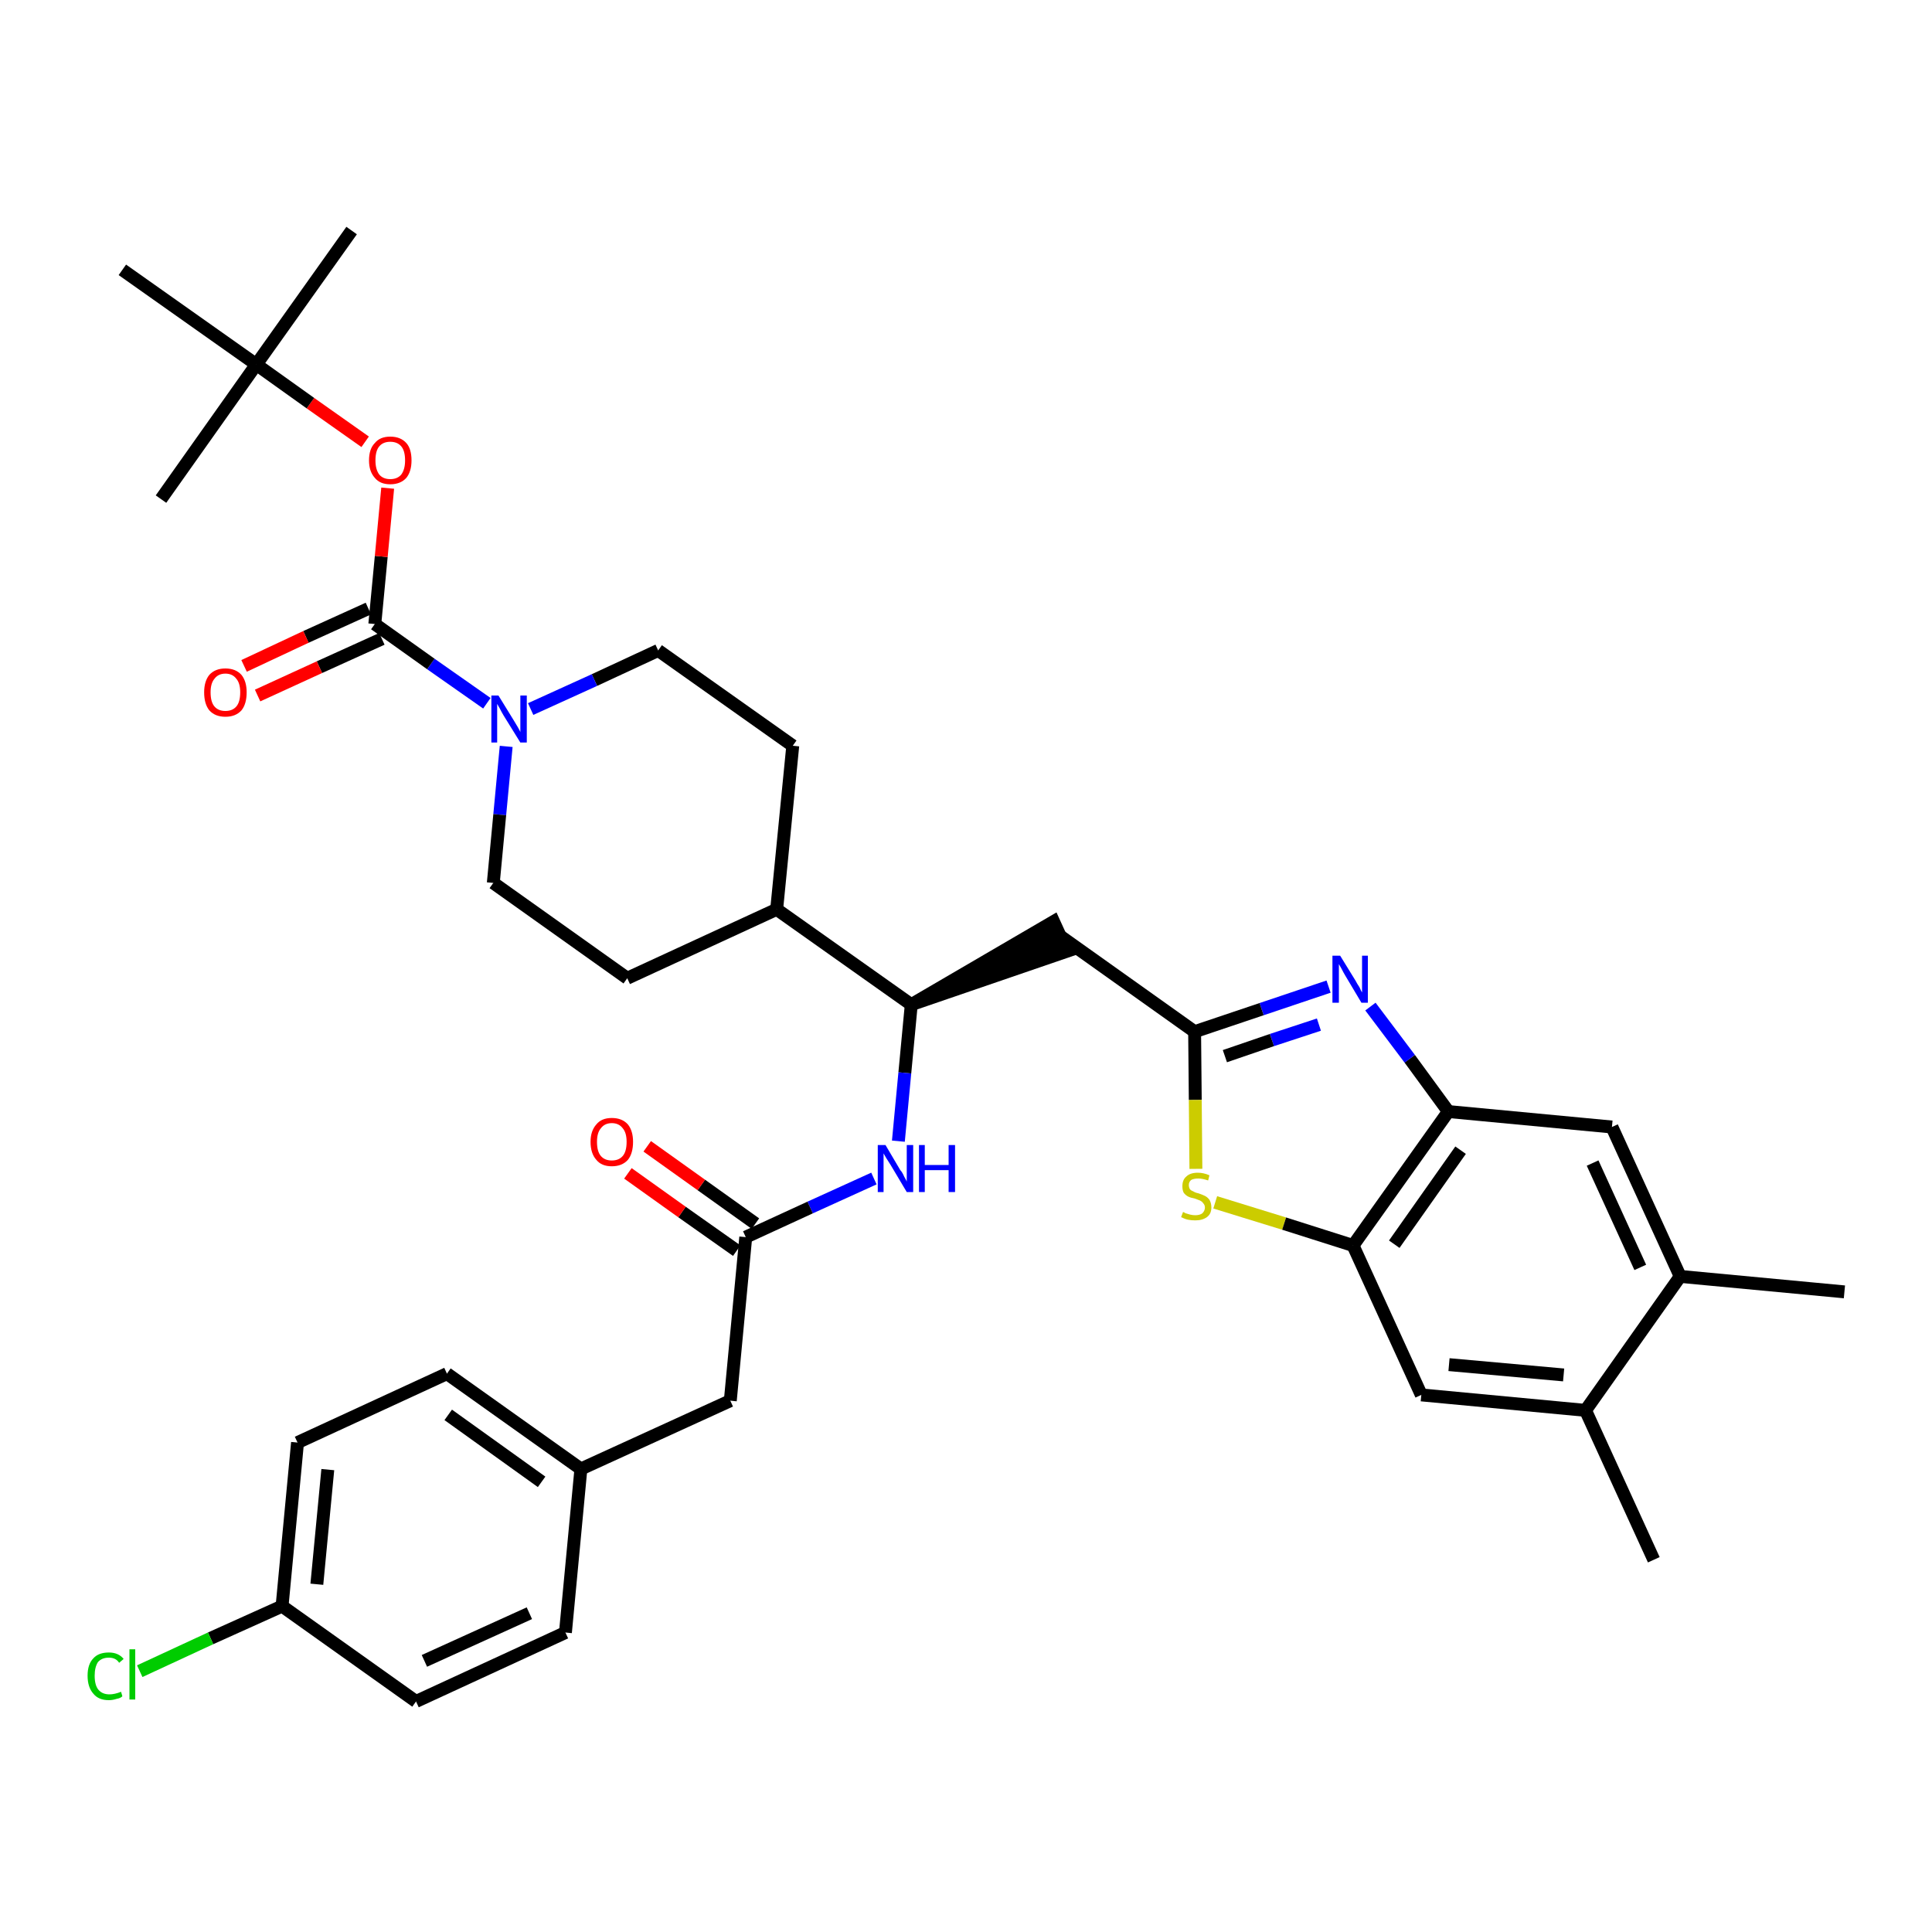 <?xml version='1.0' encoding='iso-8859-1'?>
<svg version='1.1' baseProfile='full'
              xmlns='http://www.w3.org/2000/svg'
                      xmlns:rdkit='http://www.rdkit.org/xml'
                      xmlns:xlink='http://www.w3.org/1999/xlink'
                  xml:space='preserve'
width='300px' height='300px' viewBox='0 0 300 300'>
<!-- END OF HEADER -->
<path class='bond-0 atom-0 atom-1' d='M 286.4,200.6 L 260.9,198.2' style='fill:none;fill-rule:evenodd;stroke:#000000;stroke-width:2.0px;stroke-linecap:butt;stroke-linejoin:miter;stroke-opacity:1' />
<path class='bond-1 atom-1 atom-2' d='M 260.9,198.2 L 250.3,175.0' style='fill:none;fill-rule:evenodd;stroke:#000000;stroke-width:2.0px;stroke-linecap:butt;stroke-linejoin:miter;stroke-opacity:1' />
<path class='bond-1 atom-1 atom-2' d='M 254.7,196.8 L 247.3,180.6' style='fill:none;fill-rule:evenodd;stroke:#000000;stroke-width:2.0px;stroke-linecap:butt;stroke-linejoin:miter;stroke-opacity:1' />
<path class='bond-36 atom-35 atom-1' d='M 246.2,219.0 L 260.9,198.2' style='fill:none;fill-rule:evenodd;stroke:#000000;stroke-width:2.0px;stroke-linecap:butt;stroke-linejoin:miter;stroke-opacity:1' />
<path class='bond-2 atom-2 atom-3' d='M 250.3,175.0 L 224.9,172.6' style='fill:none;fill-rule:evenodd;stroke:#000000;stroke-width:2.0px;stroke-linecap:butt;stroke-linejoin:miter;stroke-opacity:1' />
<path class='bond-3 atom-3 atom-4' d='M 224.9,172.6 L 218.9,164.4' style='fill:none;fill-rule:evenodd;stroke:#000000;stroke-width:2.0px;stroke-linecap:butt;stroke-linejoin:miter;stroke-opacity:1' />
<path class='bond-3 atom-3 atom-4' d='M 218.9,164.4 L 212.8,156.3' style='fill:none;fill-rule:evenodd;stroke:#0000FF;stroke-width:2.0px;stroke-linecap:butt;stroke-linejoin:miter;stroke-opacity:1' />
<path class='bond-37 atom-33 atom-3' d='M 210.1,193.4 L 224.9,172.6' style='fill:none;fill-rule:evenodd;stroke:#000000;stroke-width:2.0px;stroke-linecap:butt;stroke-linejoin:miter;stroke-opacity:1' />
<path class='bond-37 atom-33 atom-3' d='M 216.5,193.2 L 226.8,178.6' style='fill:none;fill-rule:evenodd;stroke:#000000;stroke-width:2.0px;stroke-linecap:butt;stroke-linejoin:miter;stroke-opacity:1' />
<path class='bond-4 atom-4 atom-5' d='M 206.3,153.2 L 195.9,156.7' style='fill:none;fill-rule:evenodd;stroke:#0000FF;stroke-width:2.0px;stroke-linecap:butt;stroke-linejoin:miter;stroke-opacity:1' />
<path class='bond-4 atom-4 atom-5' d='M 195.9,156.7 L 185.5,160.2' style='fill:none;fill-rule:evenodd;stroke:#000000;stroke-width:2.0px;stroke-linecap:butt;stroke-linejoin:miter;stroke-opacity:1' />
<path class='bond-4 atom-4 atom-5' d='M 204.8,159.1 L 197.5,161.5' style='fill:none;fill-rule:evenodd;stroke:#0000FF;stroke-width:2.0px;stroke-linecap:butt;stroke-linejoin:miter;stroke-opacity:1' />
<path class='bond-4 atom-4 atom-5' d='M 197.5,161.5 L 190.2,164.0' style='fill:none;fill-rule:evenodd;stroke:#000000;stroke-width:2.0px;stroke-linecap:butt;stroke-linejoin:miter;stroke-opacity:1' />
<path class='bond-5 atom-5 atom-6' d='M 185.5,160.2 L 164.7,145.4' style='fill:none;fill-rule:evenodd;stroke:#000000;stroke-width:2.0px;stroke-linecap:butt;stroke-linejoin:miter;stroke-opacity:1' />
<path class='bond-31 atom-5 atom-32' d='M 185.5,160.2 L 185.6,170.8' style='fill:none;fill-rule:evenodd;stroke:#000000;stroke-width:2.0px;stroke-linecap:butt;stroke-linejoin:miter;stroke-opacity:1' />
<path class='bond-31 atom-5 atom-32' d='M 185.6,170.8 L 185.7,181.5' style='fill:none;fill-rule:evenodd;stroke:#CCCC00;stroke-width:2.0px;stroke-linecap:butt;stroke-linejoin:miter;stroke-opacity:1' />
<path class='bond-6 atom-7 atom-6' d='M 141.5,156.0 L 165.7,147.7 L 163.6,143.1 Z' style='fill:#000000;fill-rule:evenodd;fill-opacity:1;stroke:#000000;stroke-width:2.0px;stroke-linecap:butt;stroke-linejoin:miter;stroke-opacity:1;' />
<path class='bond-7 atom-7 atom-8' d='M 141.5,156.0 L 140.5,166.6' style='fill:none;fill-rule:evenodd;stroke:#000000;stroke-width:2.0px;stroke-linecap:butt;stroke-linejoin:miter;stroke-opacity:1' />
<path class='bond-7 atom-7 atom-8' d='M 140.5,166.6 L 139.5,177.2' style='fill:none;fill-rule:evenodd;stroke:#0000FF;stroke-width:2.0px;stroke-linecap:butt;stroke-linejoin:miter;stroke-opacity:1' />
<path class='bond-18 atom-7 atom-19' d='M 141.5,156.0 L 120.6,141.2' style='fill:none;fill-rule:evenodd;stroke:#000000;stroke-width:2.0px;stroke-linecap:butt;stroke-linejoin:miter;stroke-opacity:1' />
<path class='bond-8 atom-8 atom-9' d='M 135.7,183.0 L 125.8,187.5' style='fill:none;fill-rule:evenodd;stroke:#0000FF;stroke-width:2.0px;stroke-linecap:butt;stroke-linejoin:miter;stroke-opacity:1' />
<path class='bond-8 atom-8 atom-9' d='M 125.8,187.5 L 115.8,192.1' style='fill:none;fill-rule:evenodd;stroke:#000000;stroke-width:2.0px;stroke-linecap:butt;stroke-linejoin:miter;stroke-opacity:1' />
<path class='bond-9 atom-9 atom-10' d='M 117.3,190.0 L 108.9,184.0' style='fill:none;fill-rule:evenodd;stroke:#000000;stroke-width:2.0px;stroke-linecap:butt;stroke-linejoin:miter;stroke-opacity:1' />
<path class='bond-9 atom-9 atom-10' d='M 108.9,184.0 L 100.5,178.0' style='fill:none;fill-rule:evenodd;stroke:#FF0000;stroke-width:2.0px;stroke-linecap:butt;stroke-linejoin:miter;stroke-opacity:1' />
<path class='bond-9 atom-9 atom-10' d='M 114.4,194.2 L 105.9,188.2' style='fill:none;fill-rule:evenodd;stroke:#000000;stroke-width:2.0px;stroke-linecap:butt;stroke-linejoin:miter;stroke-opacity:1' />
<path class='bond-9 atom-9 atom-10' d='M 105.9,188.2 L 97.5,182.2' style='fill:none;fill-rule:evenodd;stroke:#FF0000;stroke-width:2.0px;stroke-linecap:butt;stroke-linejoin:miter;stroke-opacity:1' />
<path class='bond-10 atom-9 atom-11' d='M 115.8,192.1 L 113.4,217.5' style='fill:none;fill-rule:evenodd;stroke:#000000;stroke-width:2.0px;stroke-linecap:butt;stroke-linejoin:miter;stroke-opacity:1' />
<path class='bond-11 atom-11 atom-12' d='M 113.4,217.5 L 90.2,228.1' style='fill:none;fill-rule:evenodd;stroke:#000000;stroke-width:2.0px;stroke-linecap:butt;stroke-linejoin:miter;stroke-opacity:1' />
<path class='bond-12 atom-12 atom-13' d='M 90.2,228.1 L 69.4,213.3' style='fill:none;fill-rule:evenodd;stroke:#000000;stroke-width:2.0px;stroke-linecap:butt;stroke-linejoin:miter;stroke-opacity:1' />
<path class='bond-12 atom-12 atom-13' d='M 84.1,230.1 L 69.6,219.7' style='fill:none;fill-rule:evenodd;stroke:#000000;stroke-width:2.0px;stroke-linecap:butt;stroke-linejoin:miter;stroke-opacity:1' />
<path class='bond-38 atom-18 atom-12' d='M 87.8,253.5 L 90.2,228.1' style='fill:none;fill-rule:evenodd;stroke:#000000;stroke-width:2.0px;stroke-linecap:butt;stroke-linejoin:miter;stroke-opacity:1' />
<path class='bond-13 atom-13 atom-14' d='M 69.4,213.3 L 46.2,224.0' style='fill:none;fill-rule:evenodd;stroke:#000000;stroke-width:2.0px;stroke-linecap:butt;stroke-linejoin:miter;stroke-opacity:1' />
<path class='bond-14 atom-14 atom-15' d='M 46.2,224.0 L 43.8,249.4' style='fill:none;fill-rule:evenodd;stroke:#000000;stroke-width:2.0px;stroke-linecap:butt;stroke-linejoin:miter;stroke-opacity:1' />
<path class='bond-14 atom-14 atom-15' d='M 50.9,228.2 L 49.2,246.0' style='fill:none;fill-rule:evenodd;stroke:#000000;stroke-width:2.0px;stroke-linecap:butt;stroke-linejoin:miter;stroke-opacity:1' />
<path class='bond-15 atom-15 atom-16' d='M 43.8,249.4 L 32.7,254.4' style='fill:none;fill-rule:evenodd;stroke:#000000;stroke-width:2.0px;stroke-linecap:butt;stroke-linejoin:miter;stroke-opacity:1' />
<path class='bond-15 atom-15 atom-16' d='M 32.7,254.4 L 21.7,259.5' style='fill:none;fill-rule:evenodd;stroke:#00CC00;stroke-width:2.0px;stroke-linecap:butt;stroke-linejoin:miter;stroke-opacity:1' />
<path class='bond-16 atom-15 atom-17' d='M 43.8,249.4 L 64.6,264.2' style='fill:none;fill-rule:evenodd;stroke:#000000;stroke-width:2.0px;stroke-linecap:butt;stroke-linejoin:miter;stroke-opacity:1' />
<path class='bond-17 atom-17 atom-18' d='M 64.6,264.2 L 87.8,253.5' style='fill:none;fill-rule:evenodd;stroke:#000000;stroke-width:2.0px;stroke-linecap:butt;stroke-linejoin:miter;stroke-opacity:1' />
<path class='bond-17 atom-17 atom-18' d='M 65.9,257.9 L 82.2,250.5' style='fill:none;fill-rule:evenodd;stroke:#000000;stroke-width:2.0px;stroke-linecap:butt;stroke-linejoin:miter;stroke-opacity:1' />
<path class='bond-19 atom-19 atom-20' d='M 120.6,141.2 L 123.1,115.8' style='fill:none;fill-rule:evenodd;stroke:#000000;stroke-width:2.0px;stroke-linecap:butt;stroke-linejoin:miter;stroke-opacity:1' />
<path class='bond-39 atom-31 atom-19' d='M 97.4,151.9 L 120.6,141.2' style='fill:none;fill-rule:evenodd;stroke:#000000;stroke-width:2.0px;stroke-linecap:butt;stroke-linejoin:miter;stroke-opacity:1' />
<path class='bond-20 atom-20 atom-21' d='M 123.1,115.8 L 102.2,101.0' style='fill:none;fill-rule:evenodd;stroke:#000000;stroke-width:2.0px;stroke-linecap:butt;stroke-linejoin:miter;stroke-opacity:1' />
<path class='bond-21 atom-21 atom-22' d='M 102.2,101.0 L 92.3,105.6' style='fill:none;fill-rule:evenodd;stroke:#000000;stroke-width:2.0px;stroke-linecap:butt;stroke-linejoin:miter;stroke-opacity:1' />
<path class='bond-21 atom-21 atom-22' d='M 92.3,105.6 L 82.4,110.1' style='fill:none;fill-rule:evenodd;stroke:#0000FF;stroke-width:2.0px;stroke-linecap:butt;stroke-linejoin:miter;stroke-opacity:1' />
<path class='bond-22 atom-22 atom-23' d='M 75.6,109.2 L 66.9,103.1' style='fill:none;fill-rule:evenodd;stroke:#0000FF;stroke-width:2.0px;stroke-linecap:butt;stroke-linejoin:miter;stroke-opacity:1' />
<path class='bond-22 atom-22 atom-23' d='M 66.9,103.1 L 58.2,96.9' style='fill:none;fill-rule:evenodd;stroke:#000000;stroke-width:2.0px;stroke-linecap:butt;stroke-linejoin:miter;stroke-opacity:1' />
<path class='bond-29 atom-22 atom-30' d='M 78.6,115.9 L 77.6,126.5' style='fill:none;fill-rule:evenodd;stroke:#0000FF;stroke-width:2.0px;stroke-linecap:butt;stroke-linejoin:miter;stroke-opacity:1' />
<path class='bond-29 atom-22 atom-30' d='M 77.6,126.5 L 76.6,137.1' style='fill:none;fill-rule:evenodd;stroke:#000000;stroke-width:2.0px;stroke-linecap:butt;stroke-linejoin:miter;stroke-opacity:1' />
<path class='bond-23 atom-23 atom-24' d='M 57.2,94.5 L 47.5,98.9' style='fill:none;fill-rule:evenodd;stroke:#000000;stroke-width:2.0px;stroke-linecap:butt;stroke-linejoin:miter;stroke-opacity:1' />
<path class='bond-23 atom-23 atom-24' d='M 47.5,98.9 L 37.9,103.4' style='fill:none;fill-rule:evenodd;stroke:#FF0000;stroke-width:2.0px;stroke-linecap:butt;stroke-linejoin:miter;stroke-opacity:1' />
<path class='bond-23 atom-23 atom-24' d='M 59.3,99.2 L 49.6,103.6' style='fill:none;fill-rule:evenodd;stroke:#000000;stroke-width:2.0px;stroke-linecap:butt;stroke-linejoin:miter;stroke-opacity:1' />
<path class='bond-23 atom-23 atom-24' d='M 49.6,103.6 L 40.0,108.0' style='fill:none;fill-rule:evenodd;stroke:#FF0000;stroke-width:2.0px;stroke-linecap:butt;stroke-linejoin:miter;stroke-opacity:1' />
<path class='bond-24 atom-23 atom-25' d='M 58.2,96.9 L 59.2,86.4' style='fill:none;fill-rule:evenodd;stroke:#000000;stroke-width:2.0px;stroke-linecap:butt;stroke-linejoin:miter;stroke-opacity:1' />
<path class='bond-24 atom-23 atom-25' d='M 59.2,86.4 L 60.2,75.8' style='fill:none;fill-rule:evenodd;stroke:#FF0000;stroke-width:2.0px;stroke-linecap:butt;stroke-linejoin:miter;stroke-opacity:1' />
<path class='bond-25 atom-25 atom-26' d='M 56.7,68.6 L 48.2,62.6' style='fill:none;fill-rule:evenodd;stroke:#FF0000;stroke-width:2.0px;stroke-linecap:butt;stroke-linejoin:miter;stroke-opacity:1' />
<path class='bond-25 atom-25 atom-26' d='M 48.2,62.6 L 39.8,56.6' style='fill:none;fill-rule:evenodd;stroke:#000000;stroke-width:2.0px;stroke-linecap:butt;stroke-linejoin:miter;stroke-opacity:1' />
<path class='bond-26 atom-26 atom-27' d='M 39.8,56.6 L 54.6,35.8' style='fill:none;fill-rule:evenodd;stroke:#000000;stroke-width:2.0px;stroke-linecap:butt;stroke-linejoin:miter;stroke-opacity:1' />
<path class='bond-27 atom-26 atom-28' d='M 39.8,56.6 L 25.0,77.5' style='fill:none;fill-rule:evenodd;stroke:#000000;stroke-width:2.0px;stroke-linecap:butt;stroke-linejoin:miter;stroke-opacity:1' />
<path class='bond-28 atom-26 atom-29' d='M 39.8,56.6 L 19.0,41.9' style='fill:none;fill-rule:evenodd;stroke:#000000;stroke-width:2.0px;stroke-linecap:butt;stroke-linejoin:miter;stroke-opacity:1' />
<path class='bond-30 atom-30 atom-31' d='M 76.6,137.1 L 97.4,151.9' style='fill:none;fill-rule:evenodd;stroke:#000000;stroke-width:2.0px;stroke-linecap:butt;stroke-linejoin:miter;stroke-opacity:1' />
<path class='bond-32 atom-32 atom-33' d='M 188.7,186.7 L 199.4,190.0' style='fill:none;fill-rule:evenodd;stroke:#CCCC00;stroke-width:2.0px;stroke-linecap:butt;stroke-linejoin:miter;stroke-opacity:1' />
<path class='bond-32 atom-32 atom-33' d='M 199.4,190.0 L 210.1,193.4' style='fill:none;fill-rule:evenodd;stroke:#000000;stroke-width:2.0px;stroke-linecap:butt;stroke-linejoin:miter;stroke-opacity:1' />
<path class='bond-33 atom-33 atom-34' d='M 210.1,193.4 L 220.7,216.6' style='fill:none;fill-rule:evenodd;stroke:#000000;stroke-width:2.0px;stroke-linecap:butt;stroke-linejoin:miter;stroke-opacity:1' />
<path class='bond-34 atom-34 atom-35' d='M 220.7,216.6 L 246.2,219.0' style='fill:none;fill-rule:evenodd;stroke:#000000;stroke-width:2.0px;stroke-linecap:butt;stroke-linejoin:miter;stroke-opacity:1' />
<path class='bond-34 atom-34 atom-35' d='M 225.0,211.9 L 242.8,213.5' style='fill:none;fill-rule:evenodd;stroke:#000000;stroke-width:2.0px;stroke-linecap:butt;stroke-linejoin:miter;stroke-opacity:1' />
<path class='bond-35 atom-35 atom-36' d='M 246.2,219.0 L 256.8,242.2' style='fill:none;fill-rule:evenodd;stroke:#000000;stroke-width:2.0px;stroke-linecap:butt;stroke-linejoin:miter;stroke-opacity:1' />
<path  class='atom-4' d='M 208.1 148.4
L 210.5 152.3
Q 210.7 152.7, 211.1 153.3
Q 211.4 154.0, 211.5 154.1
L 211.5 148.4
L 212.4 148.4
L 212.4 155.7
L 211.4 155.7
L 208.9 151.5
Q 208.6 151.0, 208.3 150.4
Q 208.0 149.9, 207.9 149.7
L 207.9 155.7
L 206.9 155.7
L 206.9 148.4
L 208.1 148.4
' fill='#0000FF'/>
<path  class='atom-8' d='M 137.5 177.8
L 139.8 181.7
Q 140.1 182.0, 140.4 182.7
Q 140.8 183.4, 140.8 183.5
L 140.8 177.8
L 141.8 177.8
L 141.8 185.1
L 140.8 185.1
L 138.3 180.9
Q 138.0 180.4, 137.6 179.8
Q 137.3 179.3, 137.2 179.1
L 137.2 185.1
L 136.3 185.1
L 136.3 177.8
L 137.5 177.8
' fill='#0000FF'/>
<path  class='atom-8' d='M 142.7 177.8
L 143.6 177.8
L 143.6 180.9
L 147.3 180.9
L 147.3 177.8
L 148.3 177.8
L 148.3 185.1
L 147.3 185.1
L 147.3 181.7
L 143.6 181.7
L 143.6 185.1
L 142.7 185.1
L 142.7 177.8
' fill='#0000FF'/>
<path  class='atom-10' d='M 91.7 177.3
Q 91.7 175.6, 92.6 174.6
Q 93.4 173.6, 95.0 173.6
Q 96.6 173.6, 97.5 174.6
Q 98.3 175.6, 98.3 177.3
Q 98.3 179.1, 97.5 180.1
Q 96.6 181.1, 95.0 181.1
Q 93.4 181.1, 92.6 180.1
Q 91.7 179.1, 91.7 177.3
M 95.0 180.2
Q 96.1 180.2, 96.7 179.5
Q 97.3 178.8, 97.3 177.3
Q 97.3 175.9, 96.7 175.2
Q 96.1 174.4, 95.0 174.4
Q 93.9 174.4, 93.3 175.2
Q 92.7 175.9, 92.7 177.3
Q 92.7 178.8, 93.3 179.5
Q 93.9 180.2, 95.0 180.2
' fill='#FF0000'/>
<path  class='atom-16' d='M 13.6 260.2
Q 13.6 258.4, 14.5 257.5
Q 15.3 256.6, 16.9 256.6
Q 18.4 256.6, 19.2 257.6
L 18.5 258.2
Q 18.0 257.4, 16.9 257.4
Q 15.8 257.4, 15.2 258.1
Q 14.7 258.9, 14.7 260.2
Q 14.7 261.7, 15.3 262.4
Q 15.9 263.1, 17.0 263.1
Q 17.8 263.1, 18.8 262.7
L 19.0 263.4
Q 18.7 263.7, 18.1 263.8
Q 17.5 264.0, 16.9 264.0
Q 15.3 264.0, 14.5 263.0
Q 13.6 262.0, 13.6 260.2
' fill='#00CC00'/>
<path  class='atom-16' d='M 20.1 256.1
L 21.0 256.1
L 21.0 263.9
L 20.1 263.9
L 20.1 256.1
' fill='#00CC00'/>
<path  class='atom-22' d='M 77.4 108.0
L 79.8 111.9
Q 80.0 112.2, 80.4 112.9
Q 80.8 113.6, 80.8 113.7
L 80.8 108.0
L 81.8 108.0
L 81.8 115.3
L 80.8 115.3
L 78.2 111.1
Q 77.9 110.6, 77.6 110.0
Q 77.3 109.5, 77.2 109.3
L 77.2 115.3
L 76.3 115.3
L 76.3 108.0
L 77.4 108.0
' fill='#0000FF'/>
<path  class='atom-24' d='M 31.7 107.5
Q 31.7 105.8, 32.5 104.8
Q 33.4 103.8, 35.0 103.8
Q 36.6 103.8, 37.5 104.8
Q 38.3 105.8, 38.3 107.5
Q 38.3 109.3, 37.5 110.3
Q 36.6 111.3, 35.0 111.3
Q 33.4 111.3, 32.5 110.3
Q 31.7 109.3, 31.7 107.5
M 35.0 110.4
Q 36.1 110.4, 36.7 109.7
Q 37.3 109.0, 37.3 107.5
Q 37.3 106.1, 36.7 105.4
Q 36.1 104.6, 35.0 104.6
Q 33.9 104.6, 33.3 105.4
Q 32.7 106.1, 32.7 107.5
Q 32.7 109.0, 33.3 109.7
Q 33.9 110.4, 35.0 110.4
' fill='#FF0000'/>
<path  class='atom-25' d='M 57.3 71.5
Q 57.3 69.7, 58.2 68.8
Q 59.0 67.8, 60.6 67.8
Q 62.2 67.8, 63.1 68.8
Q 63.9 69.7, 63.9 71.5
Q 63.9 73.2, 63.1 74.2
Q 62.2 75.2, 60.6 75.2
Q 59.0 75.2, 58.2 74.2
Q 57.3 73.2, 57.3 71.5
M 60.6 74.4
Q 61.7 74.4, 62.3 73.7
Q 62.9 72.9, 62.9 71.5
Q 62.9 70.0, 62.3 69.3
Q 61.7 68.6, 60.6 68.6
Q 59.5 68.6, 58.9 69.3
Q 58.3 70.0, 58.3 71.5
Q 58.3 72.9, 58.9 73.7
Q 59.5 74.4, 60.6 74.4
' fill='#FF0000'/>
<path  class='atom-32' d='M 183.7 188.2
Q 183.8 188.2, 184.1 188.4
Q 184.5 188.5, 184.8 188.6
Q 185.2 188.7, 185.6 188.7
Q 186.3 188.7, 186.7 188.4
Q 187.1 188.0, 187.1 187.5
Q 187.1 187.1, 186.8 186.8
Q 186.7 186.6, 186.3 186.4
Q 186.0 186.3, 185.5 186.1
Q 184.9 186.0, 184.5 185.8
Q 184.1 185.6, 183.8 185.2
Q 183.6 184.8, 183.6 184.2
Q 183.6 183.2, 184.2 182.7
Q 184.8 182.1, 186.0 182.1
Q 186.9 182.1, 187.8 182.5
L 187.6 183.3
Q 186.7 183.0, 186.1 183.0
Q 185.4 183.0, 185.0 183.2
Q 184.6 183.5, 184.6 184.0
Q 184.6 184.4, 184.8 184.7
Q 185.0 184.9, 185.3 185.0
Q 185.6 185.2, 186.1 185.3
Q 186.7 185.5, 187.1 185.7
Q 187.5 185.9, 187.8 186.3
Q 188.1 186.8, 188.1 187.5
Q 188.1 188.5, 187.4 189.0
Q 186.7 189.5, 185.6 189.5
Q 185.0 189.5, 184.5 189.4
Q 184.0 189.3, 183.4 189.0
L 183.7 188.2
' fill='#CCCC00'/>
</svg>
